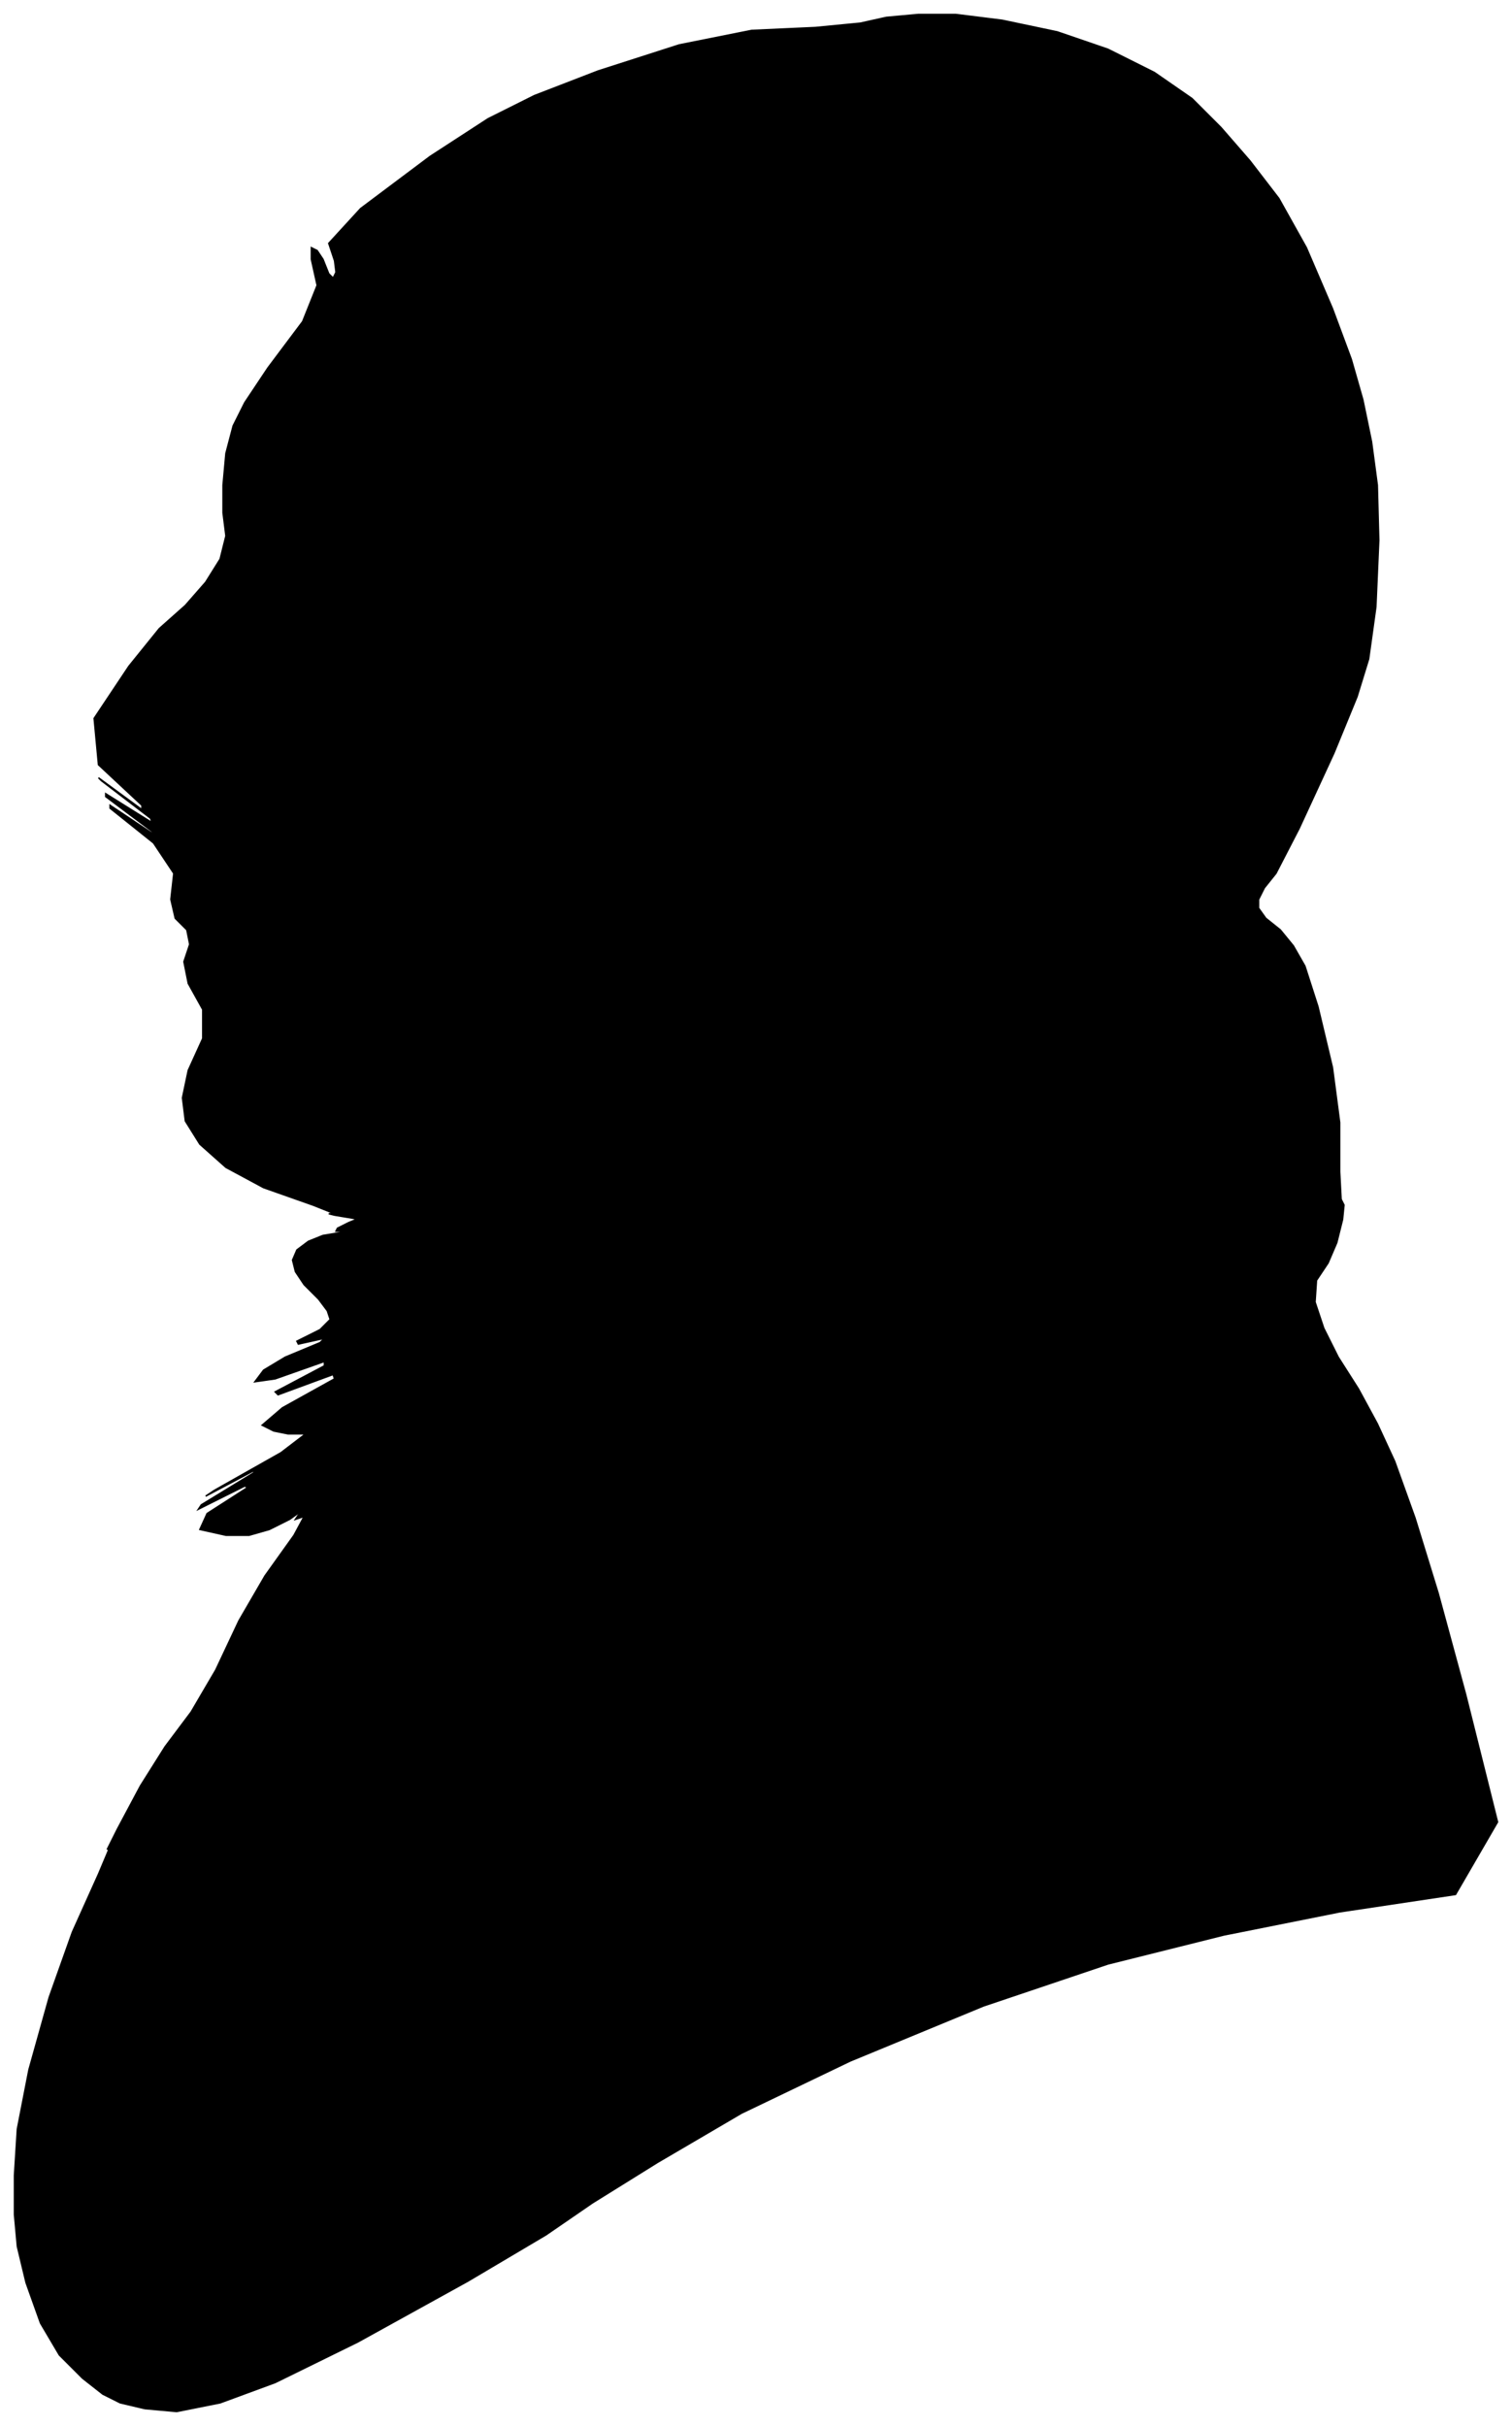 <?xml version="1.0" encoding="UTF-8"?>
<svg xmlns="http://www.w3.org/2000/svg" viewBox="397.00 208.00 1044.00 1675.00">
  <path d="M 643.00 1050.00 L 645.00 1050.00 L 640.00 1049.00 L 628.00 1047.00 L 624.00 1046.00 L 628.00 1046.00 L 613.00 1040.00 L 579.00 1028.00 L 553.00 1014.00 L 535.00 998.00 L 525.00 982.00 L 523.00 966.00 L 527.00 947.00 L 537.00 925.00 L 537.00 905.00 L 527.00 887.00 L 524.00 872.00 L 528.00 860.00 L 526.00 850.00 L 518.00 842.00 L 515.00 829.00 L 517.00 811.00 L 503.00 790.00 L 473.00 766.00 L 473.00 764.00 L 503.00 784.00 L 502.00 782.00 L 470.00 758.00 L 470.00 756.00 L 502.00 776.00 L 501.00 773.00 L 467.00 747.00 L 465.00 745.00 L 495.00 767.00 L 495.00 764.00 L 465.00 736.00 L 462.00 704.00 L 486.00 668.00 L 507.00 642.00 L 525.00 626.00 L 539.00 610.00 L 549.00 594.00 L 553.00 578.00 L 551.00 562.00 L 551.00 543.00 L 553.00 521.00 L 558.00 502.00 L 566.00 486.00 L 582.00 462.00 L 606.00 430.00 L 616.00 405.00 L 612.00 387.00 L 612.00 379.00 L 616.00 381.00 L 620.00 387.00 L 624.00 397.00 L 627.00 400.00 L 629.00 396.00 L 628.00 388.00 L 624.00 376.00 L 646.00 352.00 L 694.00 316.00 L 734.00 290.00 L 766.00 274.00 L 810.00 257.00 L 866.00 239.00 L 916.00 229.00 L 960.00 227.00 L 991.00 224.00 L 1009.00 220.00 L 1031.00 218.00 L 1057.00 218.00 L 1089.00 222.00 L 1127.00 230.00 L 1162.00 242.00 L 1194.00 258.00 L 1220.00 276.00 L 1240.00 296.00 L 1260.00 319.00 L 1280.00 345.00 L 1299.00 379.00 L 1317.00 421.00 L 1330.00 456.00 L 1338.00 484.00 L 1344.00 513.00 L 1348.00 543.00 L 1349.00 581.00 L 1347.00 627.00 L 1342.00 663.00 L 1334.00 689.00 L 1318.00 728.00 L 1294.00 780.00 L 1278.00 811.00 L 1270.00 821.00 L 1266.00 829.00 L 1266.00 835.00 L 1271.00 842.00 L 1281.00 850.00 L 1290.00 861.00 L 1298.00 875.00 L 1307.00 903.00 L 1317.00 945.00 L 1322.00 983.00 L 1322.00 1017.00 L 1323.00 1036.00 L 1325.00 1040.00 L 1324.00 1050.00 L 1320.00 1066.00 L 1314.00 1080.00 L 1306.00 1092.00 L 1305.00 1107.00 L 1311.00 1125.00 L 1321.00 1145.00 L 1335.00 1167.00 L 1348.00 1191.00 L 1360.00 1217.00 L 1374.00 1256.00 L 1390.00 1308.00 L 1409.00 1378.00 L 1431.00 1466.00 L 1402.00 1516.00 L 1322.00 1528.00 L 1242.00 1544.00 L 1162.00 1564.00 L 1076.00 1593.00 L 984.00 1631.00 L 909.00 1667.00 L 851.00 1701.00 L 806.00 1729.00 L 774.00 1751.00 L 720.00 1783.00 L 644.00 1825.00 L 587.00 1853.00 L 549.00 1867.00 L 519.00 1873.00 L 497.00 1871.00 L 480.00 1867.00 L 468.00 1861.00 L 454.00 1850.00 L 438.00 1834.00 L 425.00 1812.00 L 415.00 1784.00 L 409.00 1759.00 L 407.00 1737.00 L 407.00 1710.00 L 409.00 1678.00 L 417.00 1637.00 L 431.00 1587.00 L 447.00 1542.00 L 465.00 1502.00 L 473.00 1483.00 L 471.00 1485.00 L 478.00 1471.00 L 494.00 1441.00 L 511.00 1414.00 L 529.00 1390.00 L 546.00 1361.00 L 562.00 1327.00 L 580.00 1296.00 L 600.00 1268.00 L 607.00 1255.00 L 601.00 1257.00 L 603.00 1254.00 L 613.00 1246.00 L 611.00 1247.00 L 597.00 1257.00 L 583.00 1264.00 L 569.00 1268.00 L 553.00 1268.00 L 535.00 1264.00 L 540.00 1253.00 L 568.00 1235.00 L 566.00 1234.00 L 534.00 1250.00 L 536.00 1247.00 L 572.00 1225.00 L 573.00 1223.00 L 539.00 1241.00 L 545.00 1237.00 L 591.00 1211.00 L 608.00 1198.00 L 596.00 1198.00 L 586.00 1196.00 L 578.00 1192.00 L 592.00 1180.00 L 628.00 1160.00 L 627.00 1157.00 L 589.00 1171.00 L 587.00 1169.00 L 621.00 1151.00 L 621.00 1148.00 L 587.00 1160.00 L 573.00 1162.00 L 579.00 1154.00 L 594.00 1145.00 L 618.00 1135.00 L 621.00 1132.00 L 603.00 1136.00 L 602.00 1134.00 L 618.00 1126.00 L 625.00 1119.00 L 623.00 1113.00 L 617.00 1105.00 L 607.00 1095.00 L 601.00 1086.00 L 599.00 1078.00 L 602.00 1071.00 L 610.00 1065.00 L 620.00 1061.00 L 632.00 1059.00 L 635.00 1058.00 L 629.00 1058.00 L 630.00 1056.00 L 638.00 1052.00 L 643.00 1050.00 Z" fill="black" stroke="black" stroke-width="1"/>
</svg>